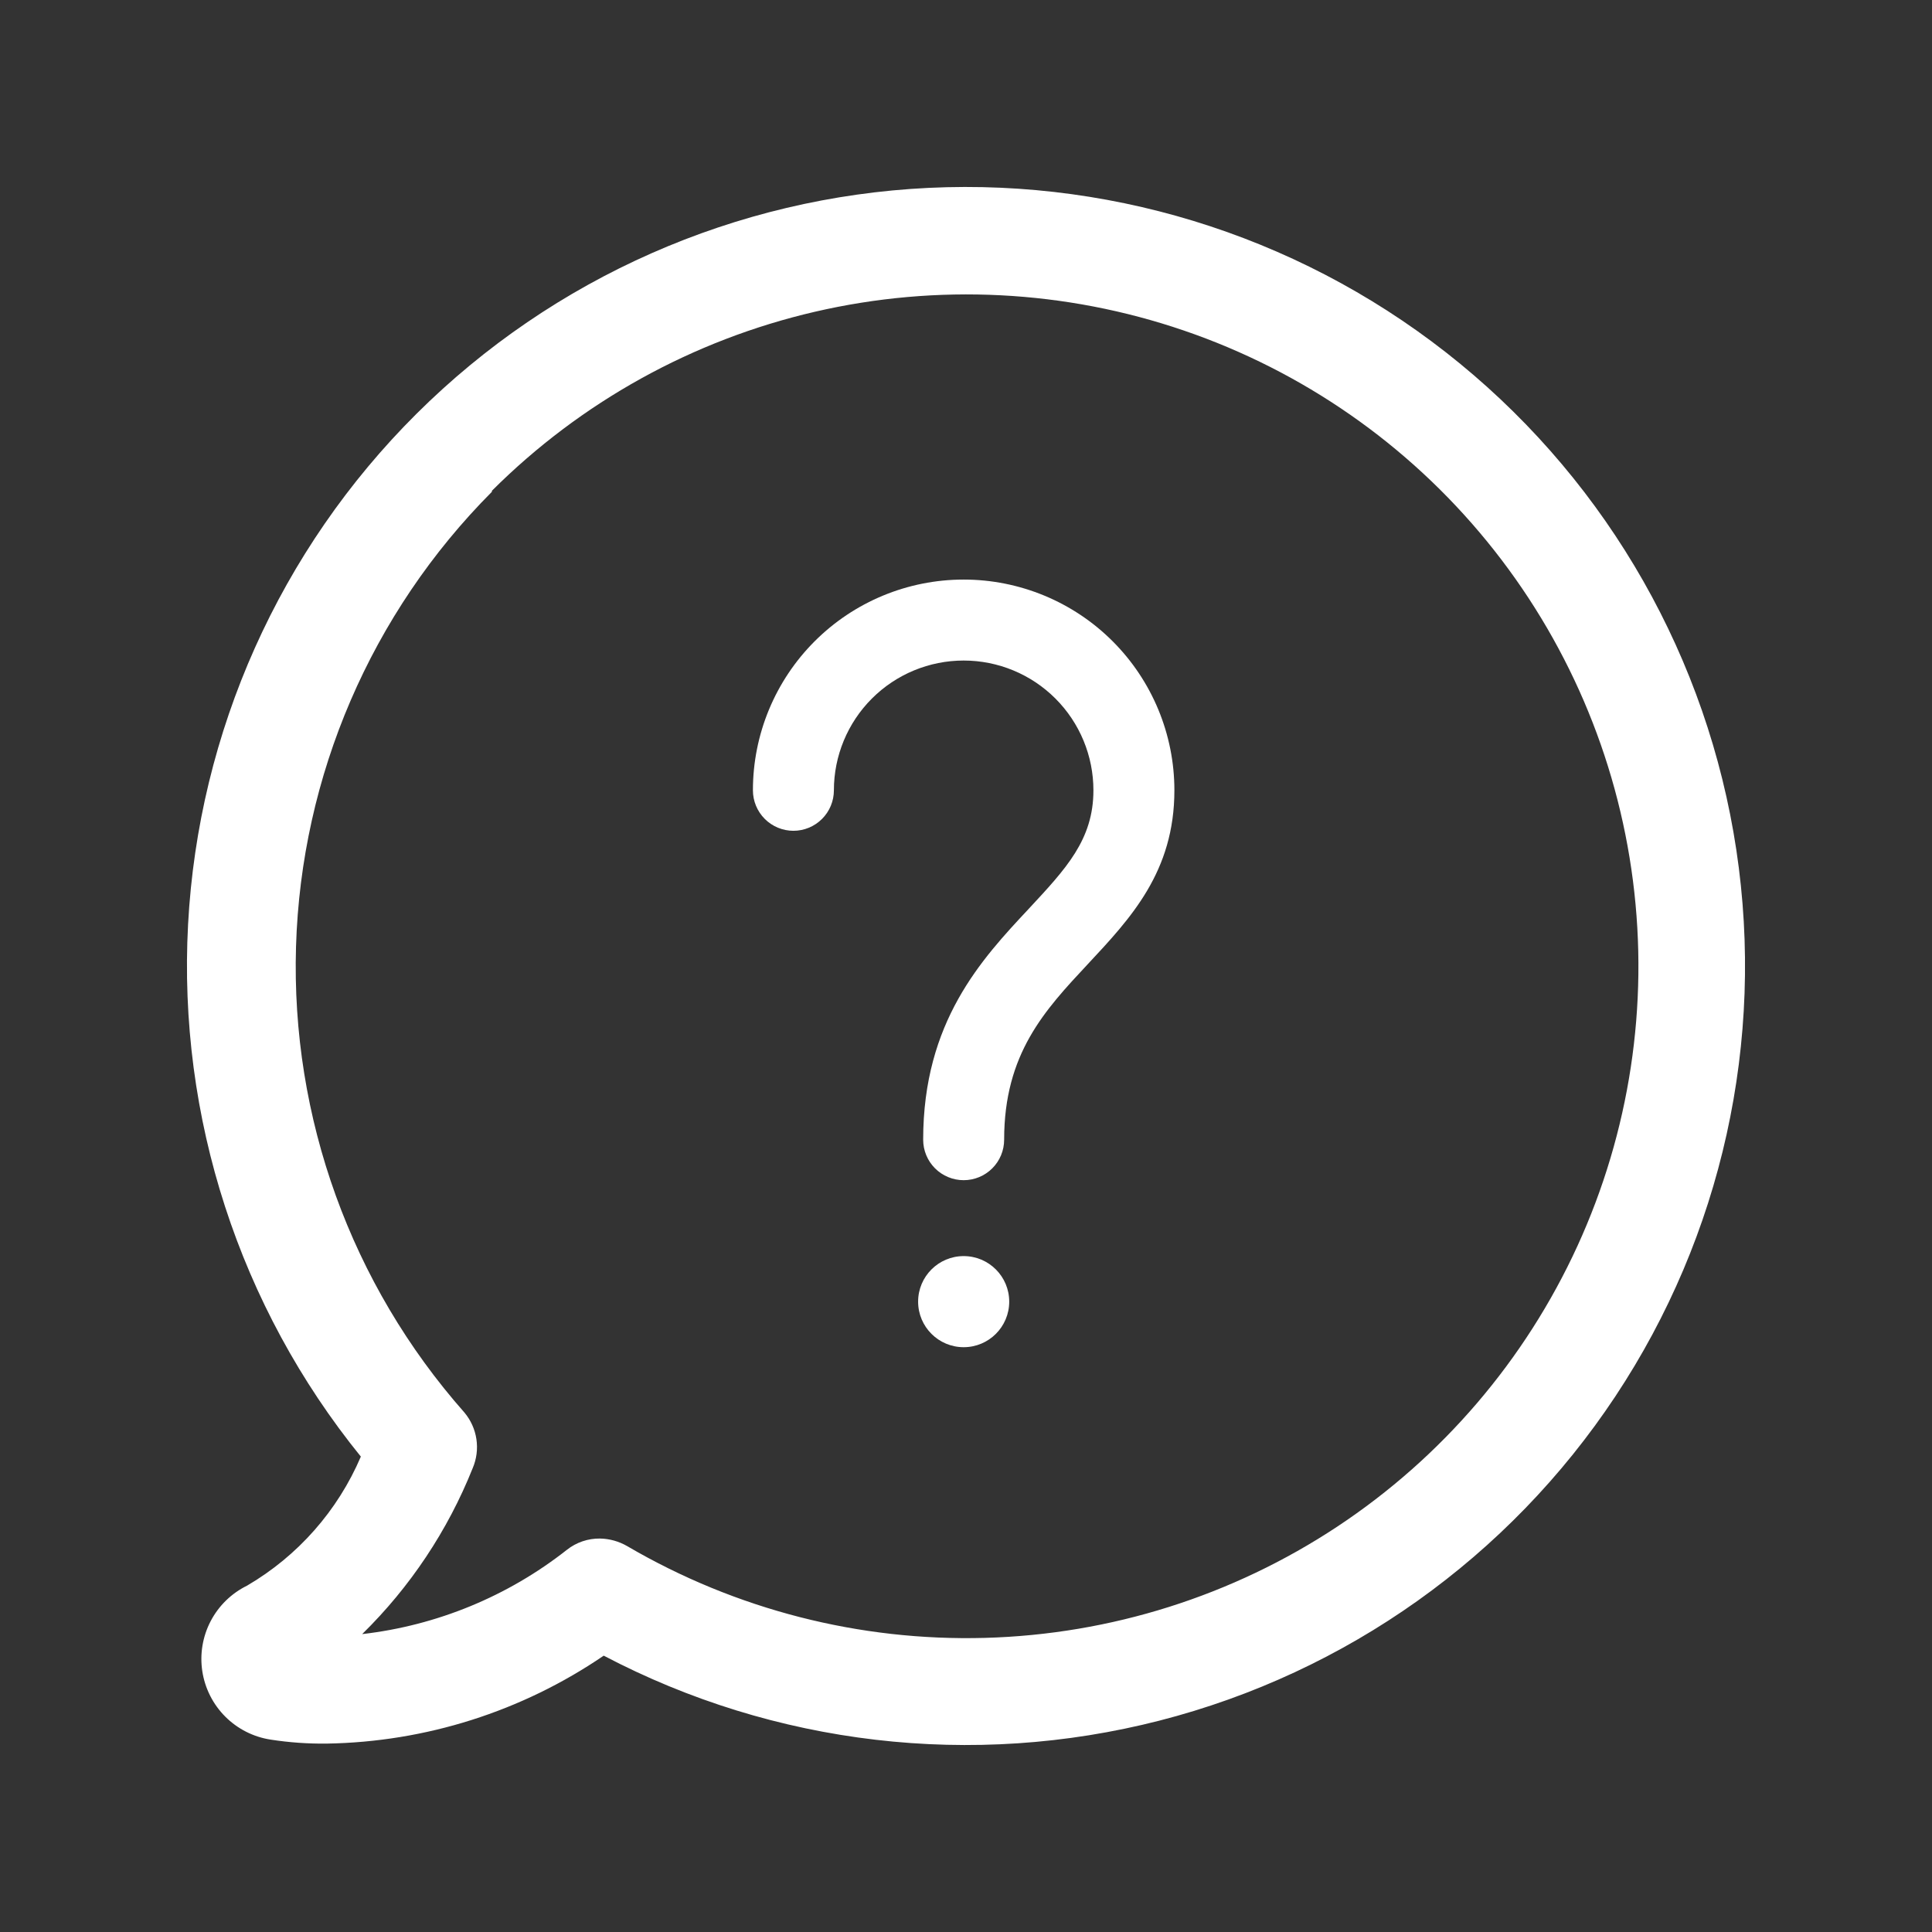 <?xml version="1.0" encoding="UTF-8" standalone="no"?>
<!DOCTYPE svg PUBLIC "-//W3C//DTD SVG 1.1//EN" "http://www.w3.org/Graphics/SVG/1.1/DTD/svg11.dtd">
<svg width="100%" height="100%" viewBox="0 0 124 124" version="1.1" xmlns="http://www.w3.org/2000/svg" xmlns:xlink="http://www.w3.org/1999/xlink" xml:space="preserve" xmlns:serif="http://www.serif.com/" style="fill-rule:evenodd;clip-rule:evenodd;stroke-linejoin:round;stroke-miterlimit:2;">
    <rect x="0" y="0" width="124" height="124" fill="#333333" stroke="none"/>
    <g transform="matrix(1,0,0,1,12,12)">
        <path d="M3.856,89.771C2.855,90.262 2.037,91.06 1.52,92.049C1.004,93.037 0.817,94.164 0.985,95.266C1.154,96.369 1.67,97.388 2.458,98.177C3.247,98.966 4.266,99.483 5.368,99.652C6.559,99.837 7.762,99.922 8.967,99.908C15.318,99.806 21.5,97.844 26.748,94.264C37.711,100.023 50.422,101.509 62.418,98.433C74.414,95.358 84.841,87.94 91.681,77.616C98.521,67.293 101.287,54.798 99.442,42.552C97.598,30.307 91.274,19.181 81.696,11.33C72.119,3.48 59.969,-0.537 47.599,0.058C35.229,0.652 23.52,5.816 14.74,14.55C5.96,23.283 0.733,34.964 0.071,47.33C-0.59,59.696 3.361,71.868 11.16,81.488C9.677,84.961 7.116,87.865 3.856,89.771ZM19.572,19.499C25.274,13.806 32.458,9.826 40.307,8.008C48.157,6.19 56.359,6.608 63.983,9.214C71.608,11.82 78.349,16.51 83.444,22.753C88.539,28.995 91.782,36.54 92.807,44.532C93.832,52.524 92.598,60.643 89.244,67.969C85.889,75.295 80.55,81.535 73.83,85.981C67.11,90.427 59.279,92.901 51.224,93.123C43.17,93.345 35.215,91.306 28.26,87.237C27.729,86.928 27.128,86.759 26.514,86.747C25.742,86.736 24.989,86.991 24.384,87.471C20.59,90.456 16.041,92.329 11.245,92.88C14.323,89.862 16.738,86.236 18.337,82.233C18.588,81.646 18.671,81 18.577,80.369C18.483,79.737 18.215,79.144 17.804,78.655C10.534,70.425 6.671,59.736 6.999,48.759C7.328,37.783 11.823,27.344 19.572,19.563L19.572,19.499Z" style="fill:white;fill-rule:nonzero;"/>
    </g>
    <g transform="matrix(1,0,0,1,12,12)">
        <path d="M38.923,41.322C39.612,41.322 40.273,41.048 40.76,40.56C41.248,40.073 41.521,39.412 41.521,38.723C41.521,36.514 42.399,34.396 43.961,32.834C45.523,31.272 47.641,30.395 49.85,30.395C52.059,30.395 54.177,31.272 55.739,32.834C57.301,34.396 58.178,36.514 58.178,38.723C58.178,41.893 56.424,43.751 54.02,46.337C51.006,49.559 47.251,53.574 47.251,61.149C47.251,61.838 47.525,62.499 48.012,62.986C48.5,63.473 49.161,63.747 49.85,63.747C50.539,63.747 51.2,63.473 51.687,62.986C52.175,62.499 52.448,61.838 52.448,61.149C52.448,55.627 55.047,52.846 57.814,49.884C60.582,46.921 63.375,43.946 63.375,38.723C63.375,35.136 61.95,31.696 59.414,29.159C56.877,26.622 53.437,25.198 49.85,25.198C46.263,25.198 42.822,26.622 40.286,29.159C37.749,31.696 36.324,35.136 36.324,38.723C36.324,39.412 36.598,40.073 37.085,40.56C37.573,41.048 38.234,41.322 38.923,41.322Z" style="fill:white;fill-rule:nonzero;"/>
    </g>
    <g transform="matrix(1,0,0,1,12,12)">
        <path d="M49.85,74.466C51.465,74.466 52.774,73.157 52.774,71.543C52.774,69.928 51.465,68.619 49.85,68.619C48.236,68.619 46.927,69.928 46.927,71.543C46.927,73.157 48.236,74.466 49.85,74.466Z" style="fill:white;fill-rule:nonzero;"/>
    </g>
</svg>
